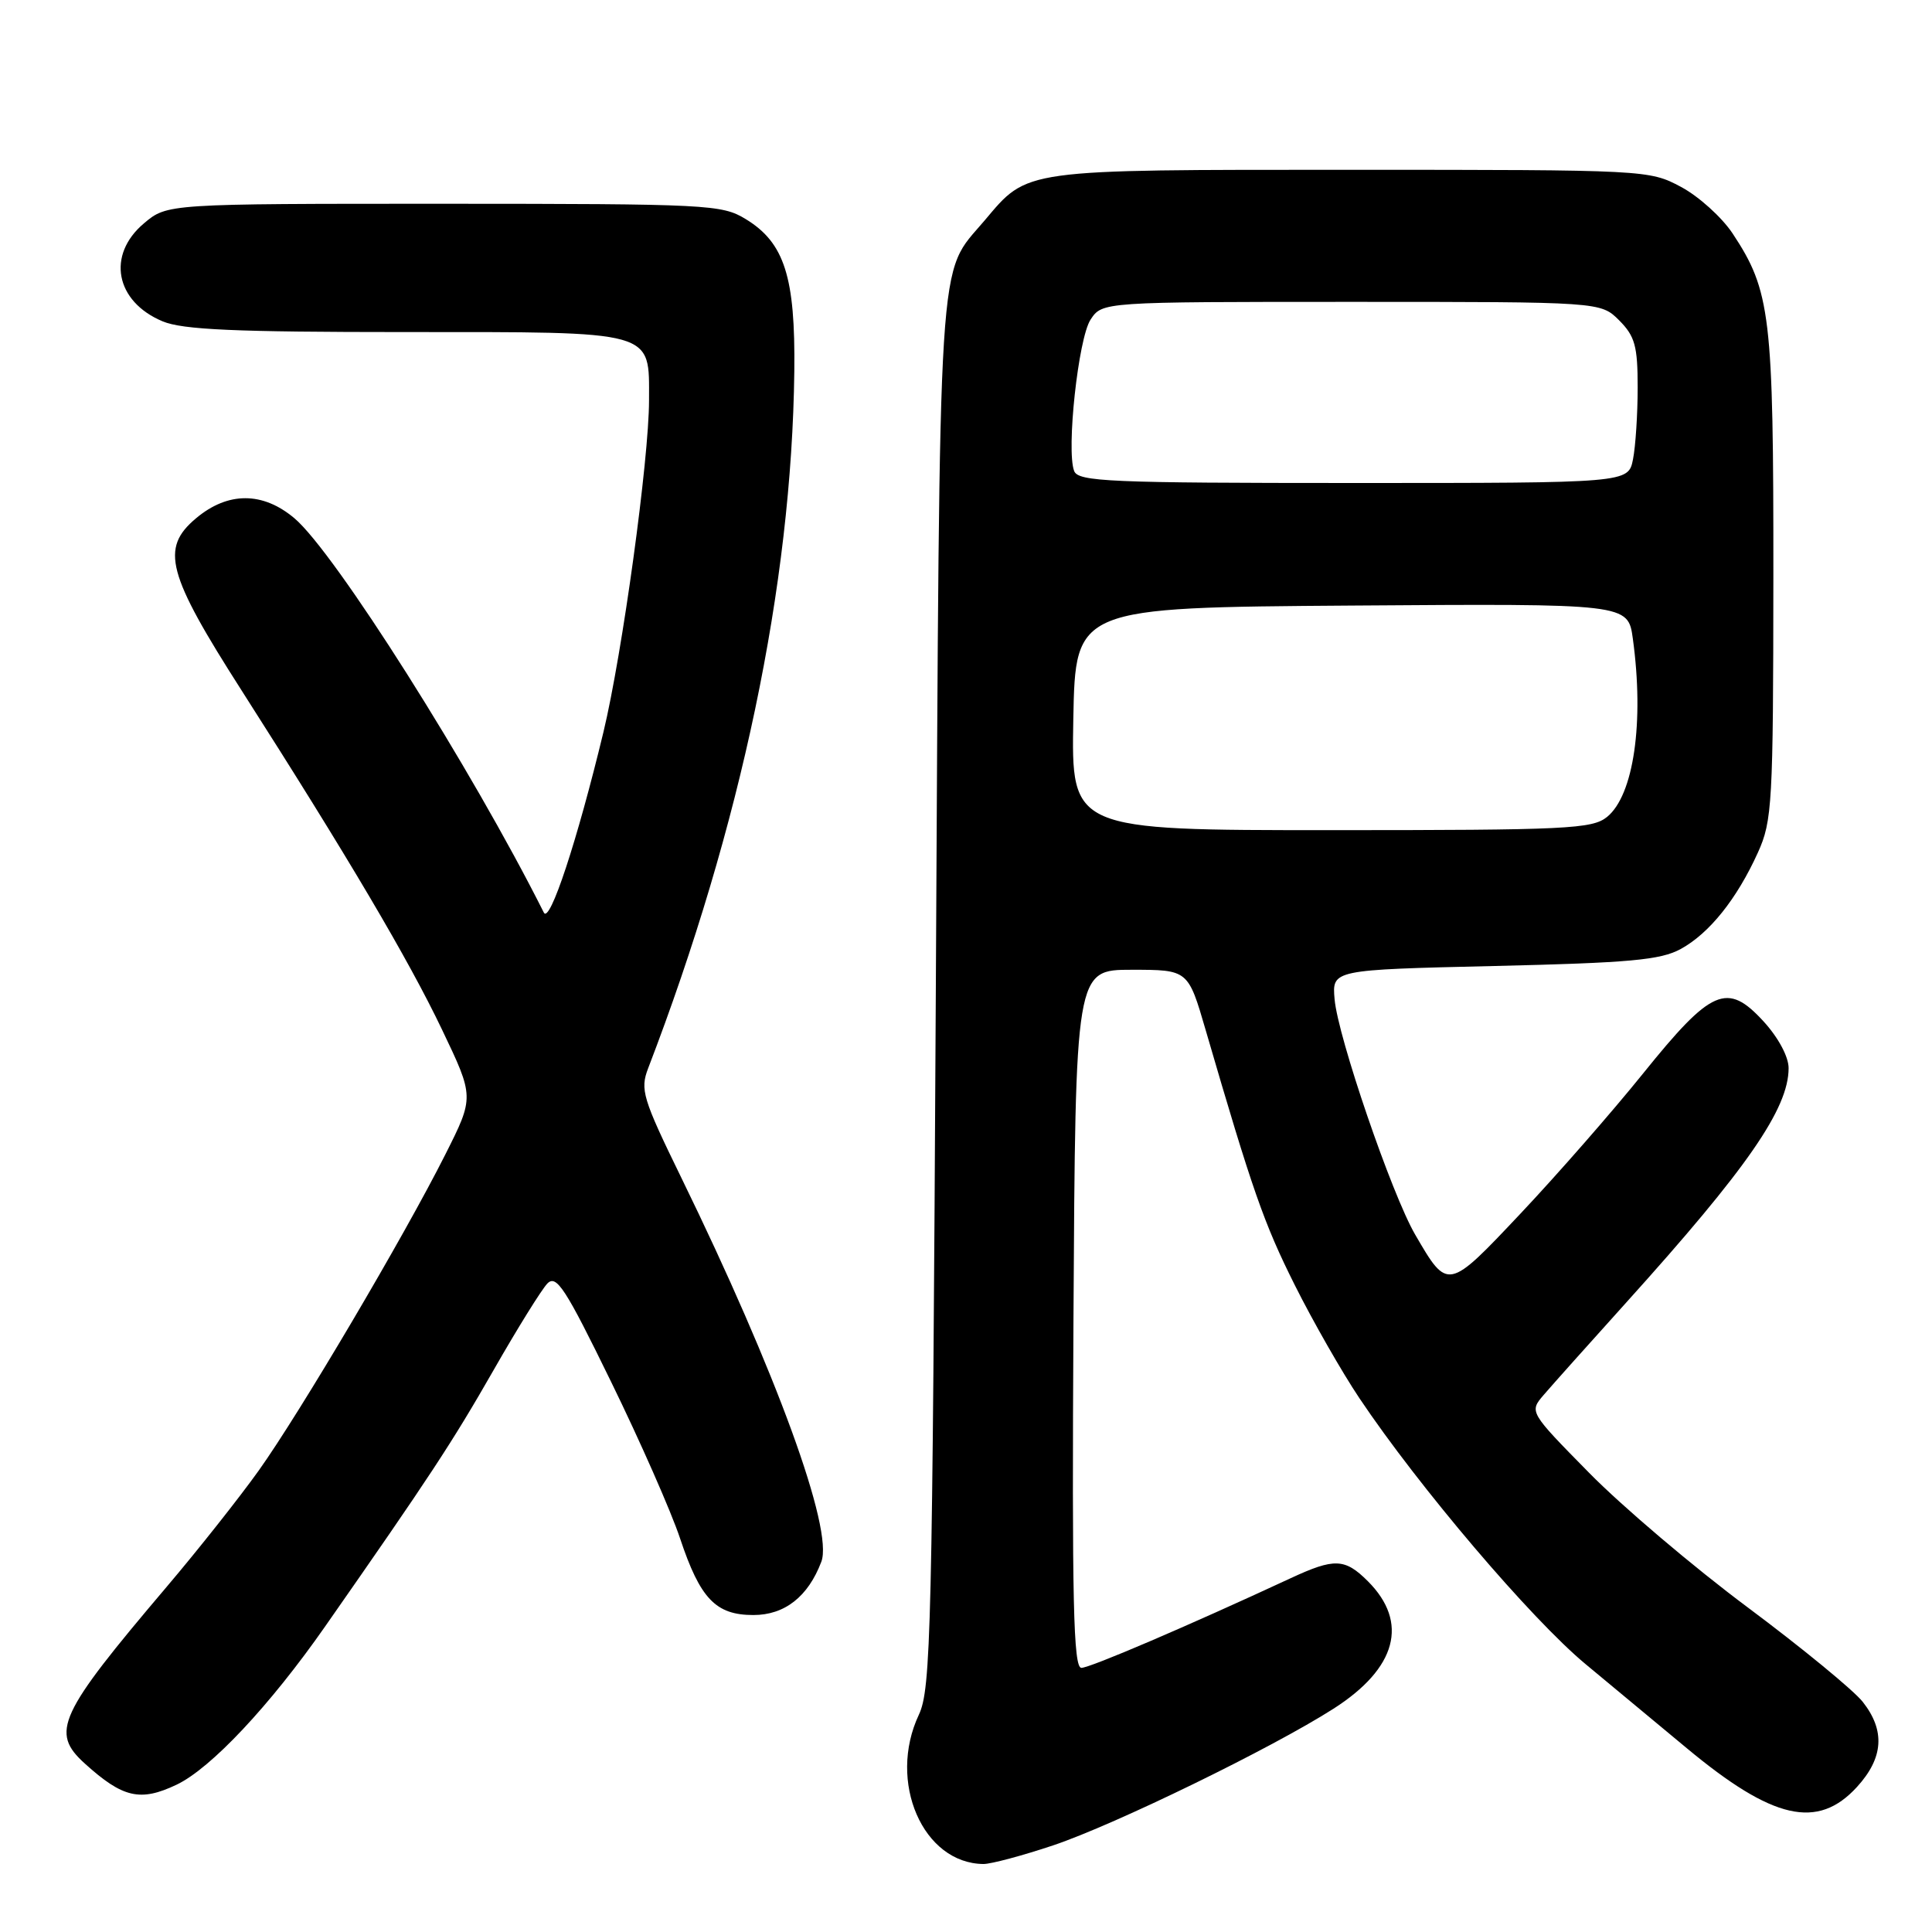 <?xml version="1.0" encoding="UTF-8" standalone="no"?>
<!DOCTYPE svg PUBLIC "-//W3C//DTD SVG 1.1//EN" "http://www.w3.org/Graphics/SVG/1.1/DTD/svg11.dtd" >
<svg xmlns="http://www.w3.org/2000/svg" xmlns:xlink="http://www.w3.org/1999/xlink" version="1.1" viewBox="0 0 256 256">
 <g >
 <path fill="currentColor"
d=" M 139.58 244.51 C 147.75 241.76 168.54 231.63 176.70 226.41 C 185.07 221.06 186.71 214.98 181.25 209.52 C 178.20 206.48 176.83 206.42 171.00 209.13 C 157.35 215.47 144.43 221.00 143.29 221.00 C 142.23 221.00 142.03 212.26 142.24 174.75 C 142.50 128.50 142.50 128.50 149.96 128.50 C 157.43 128.50 157.43 128.50 159.76 136.50 C 165.95 157.75 167.48 162.12 171.56 170.27 C 173.97 175.09 177.83 181.84 180.13 185.27 C 188.00 197.02 202.87 214.50 210.09 220.50 C 214.07 223.80 220.10 228.81 223.50 231.64 C 234.91 241.13 240.85 242.48 246.06 236.78 C 249.58 232.92 249.82 229.31 246.82 225.50 C 245.62 223.98 238.76 218.34 231.57 212.98 C 224.38 207.62 214.93 199.60 210.56 195.15 C 202.62 187.08 202.62 187.08 204.56 184.82 C 205.63 183.57 210.57 178.04 215.54 172.53 C 231.52 154.81 237.00 146.89 237.00 141.53 C 237.00 140.02 235.63 137.47 233.67 135.33 C 228.86 130.09 226.79 130.98 217.71 142.25 C 213.61 147.34 206.32 155.67 201.51 160.77 C 191.82 171.05 191.85 171.04 187.51 163.58 C 184.41 158.24 177.27 137.38 176.84 132.40 C 176.50 128.50 176.50 128.50 198.00 128.00 C 215.94 127.58 220.03 127.21 222.70 125.75 C 226.49 123.68 230.14 119.13 232.93 112.97 C 234.83 108.78 234.96 106.49 234.98 76.41 C 235.00 41.75 234.62 38.56 229.57 30.92 C 228.15 28.79 225.09 26.02 222.75 24.77 C 218.54 22.52 218.15 22.50 179.00 22.50 C 135.21 22.50 136.25 22.36 130.47 29.21 C 124.17 36.68 124.55 30.72 124.00 131.50 C 123.54 216.37 123.36 223.79 121.75 227.22 C 117.58 236.09 122.28 246.92 130.32 246.99 C 131.33 246.99 135.49 245.88 139.58 244.51 Z  M 23.40 236.48 C 27.94 234.32 35.76 226.00 43.09 215.50 C 56.96 195.64 59.94 191.10 65.43 181.50 C 68.57 176.00 71.77 170.86 72.53 170.07 C 73.73 168.85 74.92 170.69 80.95 183.05 C 84.82 190.96 88.94 200.32 90.11 203.84 C 92.78 211.85 94.84 214.00 99.83 214.00 C 103.98 214.00 107.08 211.56 108.83 206.94 C 110.46 202.66 102.86 181.82 90.28 156.06 C 85.14 145.53 84.80 144.38 85.88 141.56 C 98.21 109.46 104.91 77.49 105.25 49.22 C 105.40 36.71 103.95 32.16 98.81 29.03 C 95.65 27.10 93.85 27.01 58.83 27.00 C 22.15 27.00 22.15 27.00 19.08 29.59 C 14.10 33.78 15.28 39.96 21.55 42.58 C 24.20 43.69 31.15 44.00 53.64 44.00 C 87.12 44.00 86.00 43.69 86.00 53.04 C 86.00 60.85 82.46 86.60 79.96 97.00 C 76.49 111.39 72.84 122.47 72.06 120.92 C 62.47 101.81 44.34 73.15 39.01 68.67 C 34.81 65.13 30.19 65.13 25.97 68.68 C 21.23 72.66 22.12 76.02 32.04 91.53 C 46.07 113.49 54.12 127.11 58.57 136.43 C 62.84 145.36 62.84 145.36 59.01 152.97 C 53.59 163.75 39.76 187.18 34.28 194.86 C 31.73 198.43 26.24 205.37 22.07 210.28 C 7.70 227.22 6.64 229.52 11.25 233.69 C 16.27 238.23 18.59 238.77 23.40 236.48 Z  M 142.22 95.25 C 142.50 80.50 142.50 80.50 179.11 80.24 C 215.72 79.98 215.72 79.98 216.36 84.63 C 217.88 95.70 216.48 105.38 212.94 108.25 C 210.97 109.84 207.65 110.00 176.36 110.00 C 141.95 110.00 141.95 110.00 142.22 95.25 Z  M 142.33 62.41 C 141.27 59.65 142.88 44.84 144.50 42.36 C 146.05 40.00 146.05 40.00 179.07 40.00 C 212.09 40.00 212.09 40.00 214.55 42.45 C 216.64 44.55 217.00 45.85 217.00 51.33 C 217.00 54.86 216.72 59.16 216.38 60.87 C 215.75 64.00 215.75 64.00 179.34 64.00 C 146.99 64.00 142.87 63.82 142.33 62.41 Z "/>
</g>
</svg>